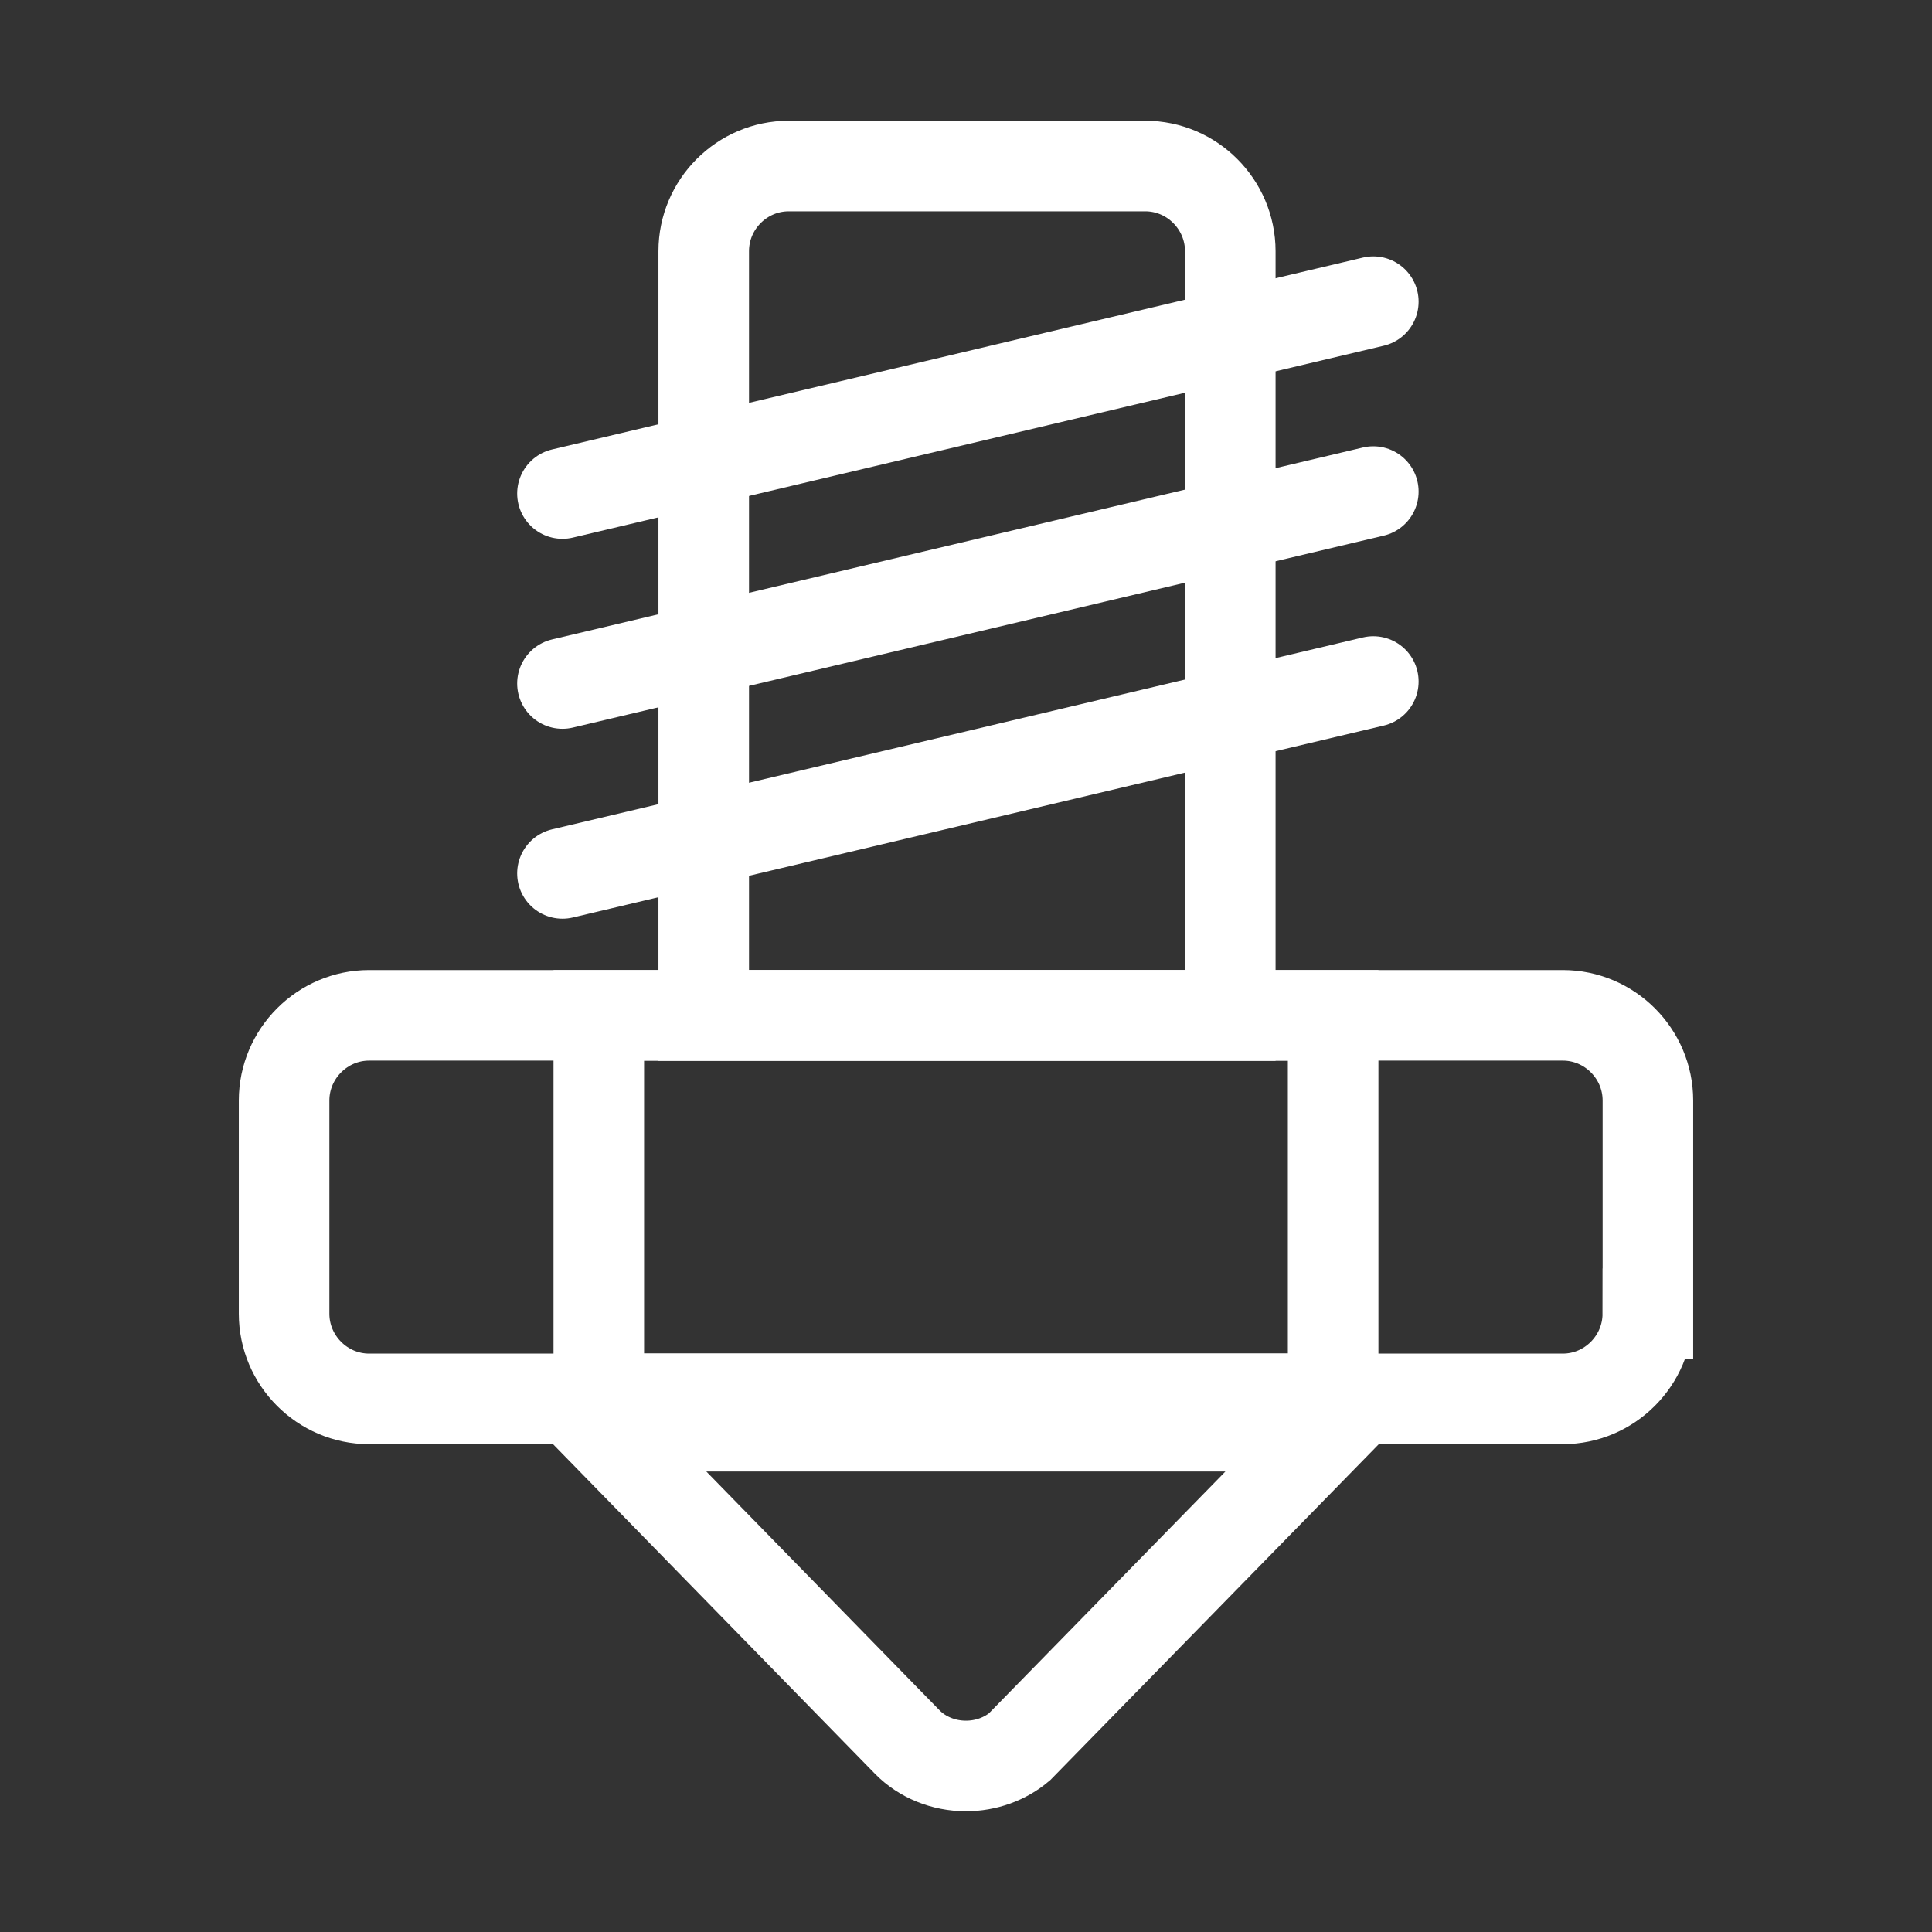 <?xml version="1.0" encoding="UTF-8" standalone="no"?>
<svg
   width="64"
   height="64"
   viewBox="0 0 64 64"
   version="1.1"
   id="svg10"
   sodipodi:docname="extruder.svg"
   inkscape:version="1.1 (c4e8f9ed74, 2021-05-24)"
   xmlns:inkscape="http://www.inkscape.org/namespaces/inkscape"
   xmlns:sodipodi="http://sodipodi.sourceforge.net/DTD/sodipodi-0.dtd"
   xmlns="http://www.w3.org/2000/svg"
   xmlns:svg="http://www.w3.org/2000/svg"
   xmlns:rdf="http://www.w3.org/1999/02/22-rdf-syntax-ns#"
   xmlns:cc="http://creativecommons.org/ns#"
   xmlns:dc="http://purl.org/dc/elements/1.1/">
  <rect x="0" y="0" width="64" height="64" fill="#333333" stroke="none"/>
  <defs
     id="defs14" />
  <sodipodi:namedview
     pagecolor="#bfbfbf"
     bordercolor="#666666"
     borderopacity="1"
     objecttolerance="10"
     gridtolerance="10"
     guidetolerance="10"
     inkscape:pageopacity="0"
     inkscape:pageshadow="2"
     inkscape:window-width="1600"
     inkscape:window-height="826"
     id="namedview12"
     showgrid="false"
     inkscape:pagecheckerboard="false"
     inkscape:zoom="5.4137931"
     inkscape:cx="38.235669"
     inkscape:cy="43.684713"
     inkscape:window-x="0"
     inkscape:window-y="0"
     inkscape:window-maximized="1"
     inkscape:current-layer="svg10"
     inkscape:snap-bbox="true"
     inkscape:snap-bbox-edge-midpoints="true"
     inkscape:document-rotation="0" />
  <!-- Generator: Sketch 52.5 (67469) - http://www.bohemiancoding.com/sketch -->
  <title
     id="title2">folder</title>
  <desc
     id="desc4">Created with Sketch.</desc>
  <g
     id="g870"
     transform="translate(-56.876,-26.797)">
    <path
       fill="none"
       stroke="#ffffff"
       stroke-width="3.002"
       stroke-miterlimit="10"
       d="m 111.462,70.315 c 0,1.55 -1.267,2.822 -2.817,2.822 H 69.104 c -1.549,0 -2.817,-1.271 -2.817,-2.822 V 63.253 c 0,-1.55 1.268,-2.822 2.817,-2.822 h 39.543 c 1.548,0 2.818,1.269 2.818,2.822 v 7.062 z"
       id="path2"
       style="stroke-width:3;stroke-miterlimit:10;stroke-dasharray:none" />
    <rect
       x="76.712"
       y="60.432"
       fill="none"
       stroke="#ffffff"
       stroke-width="3.002"
       stroke-miterlimit="10"
       width="24.326"
       height="12.702"
       id="rect6"
       style="stroke-width:3;stroke-miterlimit:10;stroke-dasharray:none" />
    <path
       fill="none"
       stroke="#ffffff"
       stroke-width="3.002"
       stroke-miterlimit="10"
       d="m 88.873,85.297 c -0.742,0 -1.449,-0.29 -1.939,-0.789 L 76.711,74.042 H 101.035 L 90.648,84.663 C 90.17,85.067 89.537,85.297 88.873,85.297 Z"
       id="path8"
       style="stroke-width:3;stroke-miterlimit:10;stroke-dasharray:none" />
    <path
       fill="none"
       stroke="#ffffff"
       stroke-width="3.002"
       stroke-miterlimit="10"
       d="M 94.815,32.297 H 83.004 c -1.549,0 -2.816,1.268 -2.816,2.821 v 17.983 4.515 2.821 h 2.816 4.693 2.425 4.692 2.817 V 57.616 53.101 35.117 c -0.002,-1.551 -1.268,-2.82 -2.817,-2.82 z"
       id="path10"
       style="stroke-width:3;stroke-miterlimit:10;stroke-dasharray:none" />
    <line
       fill="none"
       stroke="#ffffff"
       stroke-width="3.002"
       stroke-linecap="round"
       stroke-miterlimit="10"
       x1="75.508"
       y1="43.146"
       x2="102.369"
       y2="36.79"
       id="line12"
       style="stroke-width:3;stroke-miterlimit:10;stroke-dasharray:none" />
    <line
       fill="none"
       stroke="#ffffff"
       stroke-width="3.002"
       stroke-linecap="round"
       stroke-miterlimit="10"
       x1="75.508"
       y1="49.439"
       x2="102.369"
       y2="43.081"
       id="line14"
       style="stroke-width:3;stroke-miterlimit:10;stroke-dasharray:none" />
    <line
       fill="none"
       stroke="#ffffff"
       stroke-width="3.002"
       stroke-linecap="round"
       stroke-miterlimit="10"
       x1="75.508"
       y1="55.73"
       x2="102.369"
       y2="49.373"
       id="line16"
       style="stroke-width:3;stroke-miterlimit:10;stroke-dasharray:none" />
  </g>
</svg>
